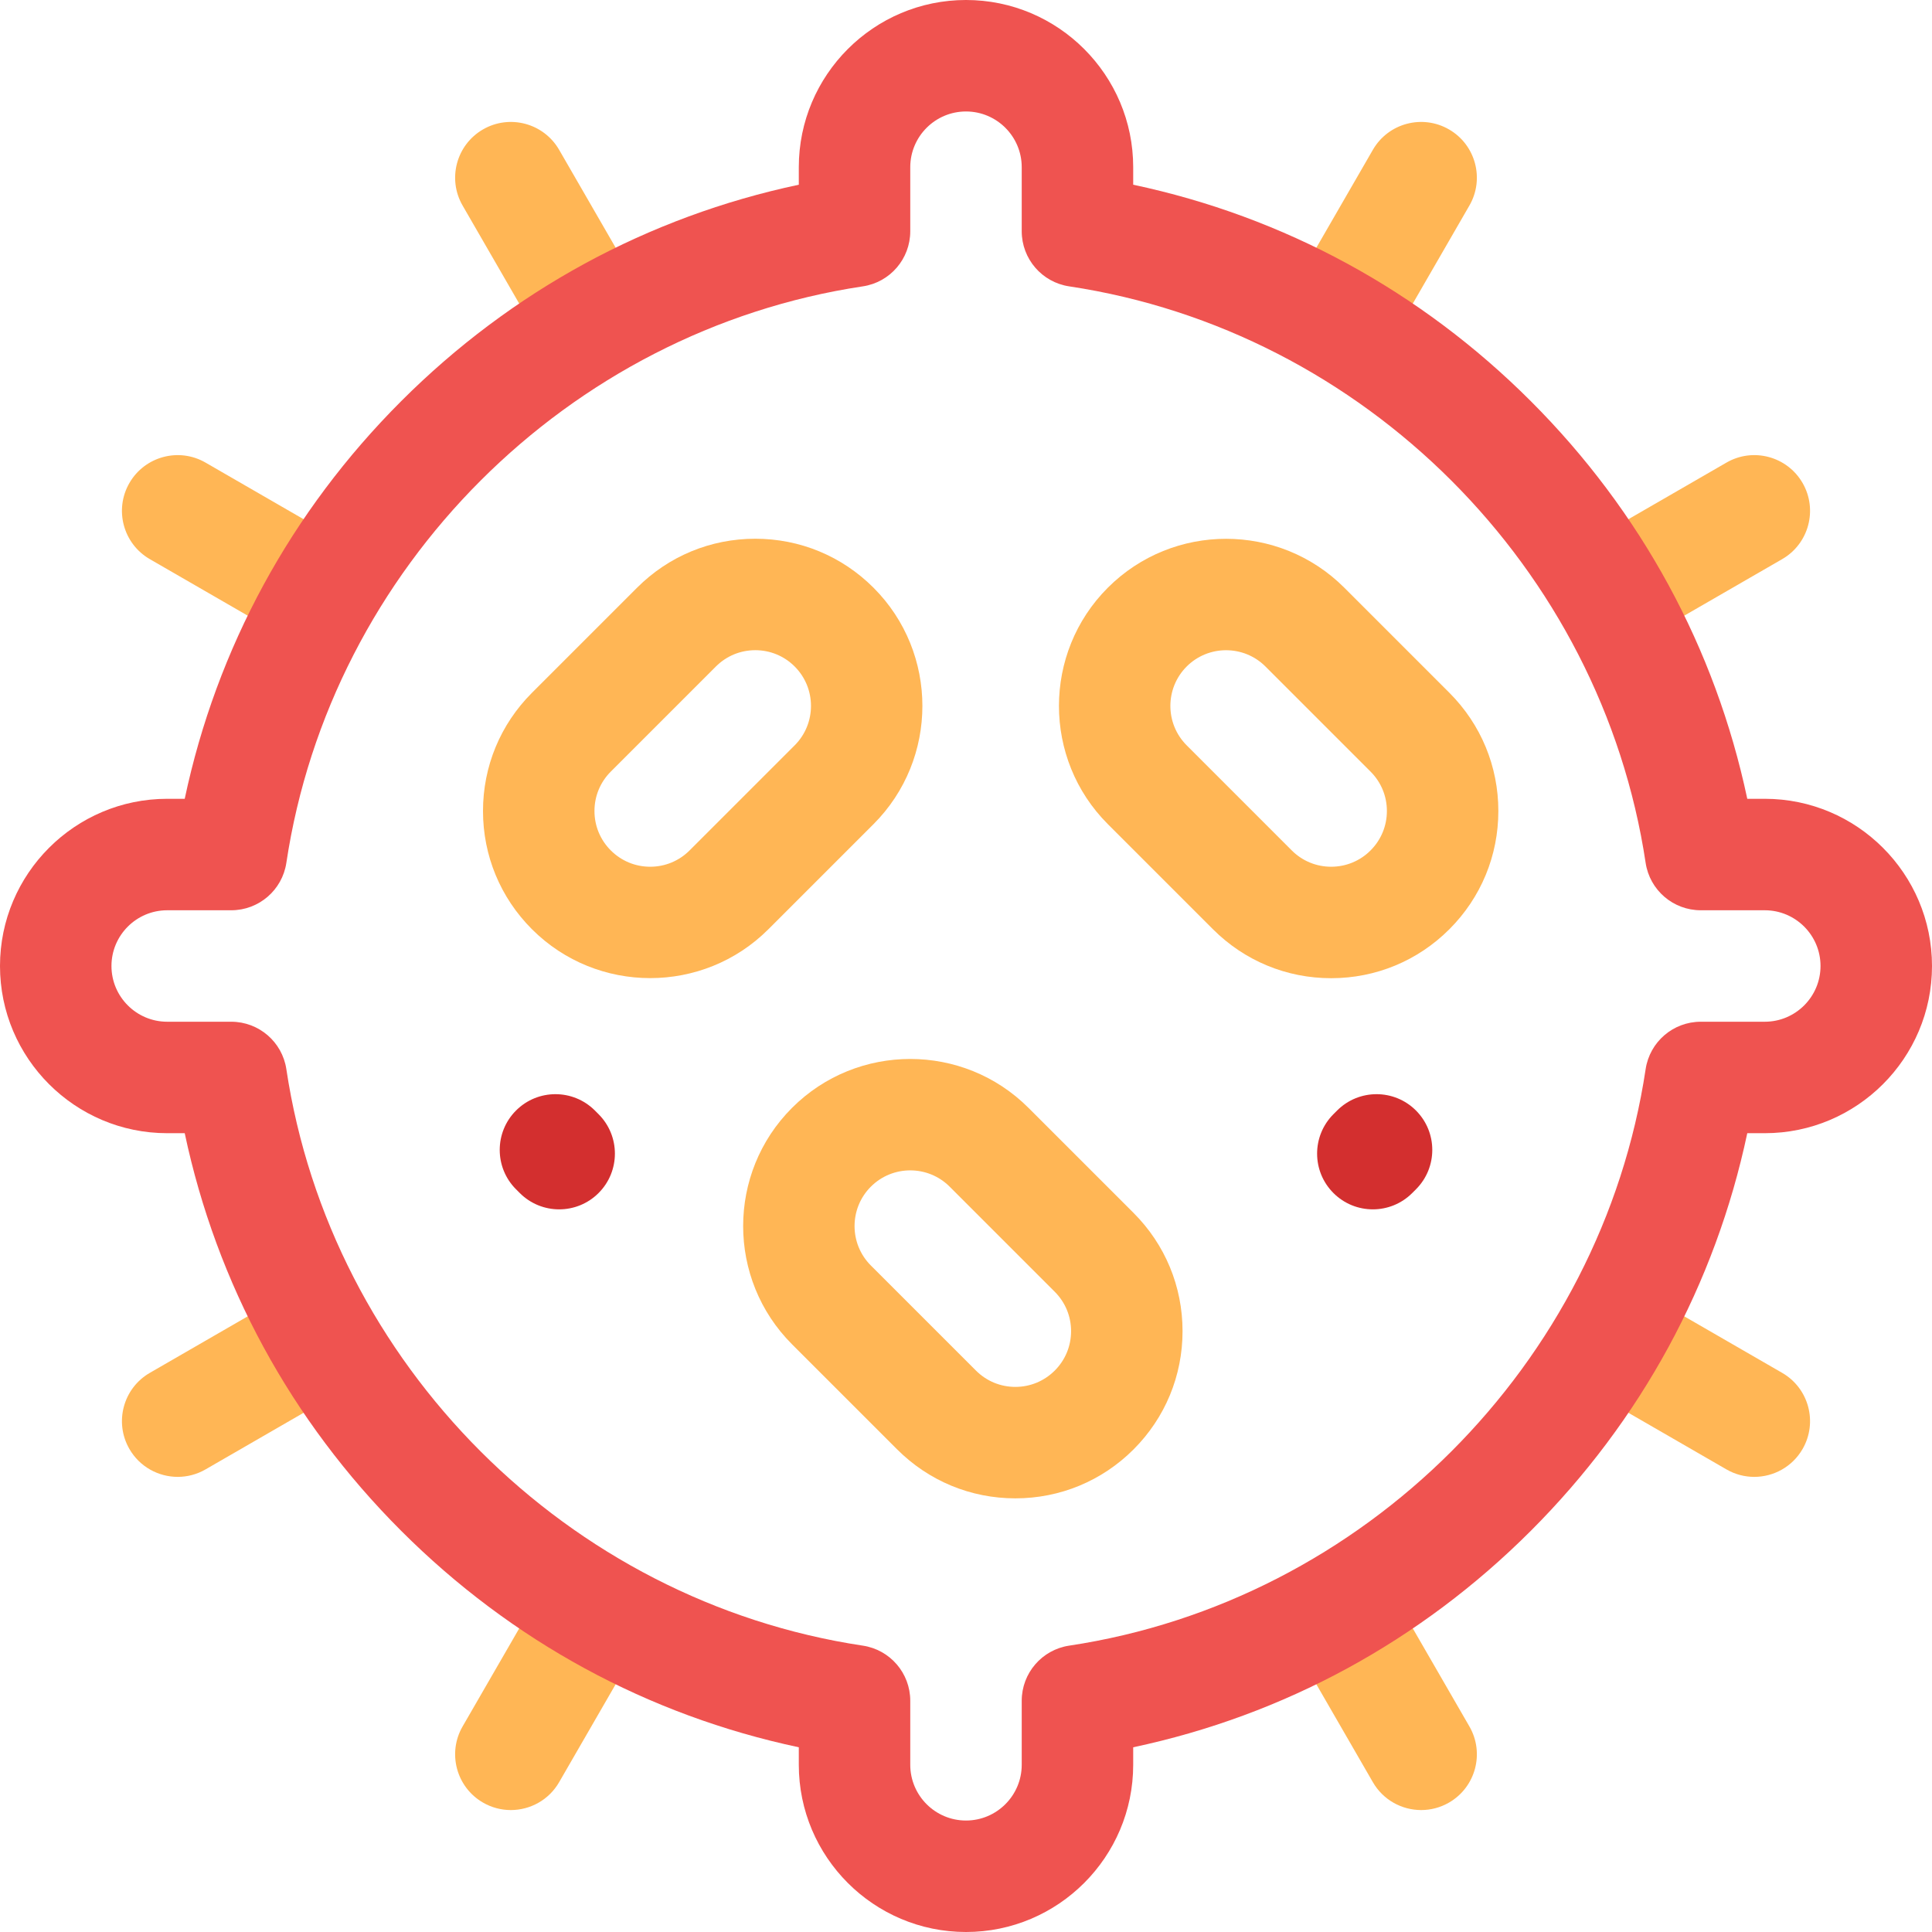 <svg height="512pt" viewBox="0 0 512 512" width="512pt" xmlns="http://www.w3.org/2000/svg"><g fill="#ffb655"><path d="m157.551 100.23c-5.105 0-10.066-2.648-12.801-7.387l-22.156-38.371c-4.078-7.062-1.656-16.098 5.406-20.176s16.098-1.656 20.176 5.406l22.152 38.371c4.078 7.066 1.66 16.098-5.406 20.176-2.324 1.344-4.863 1.98-7.371 1.98zm0 0"/><path d="m376.629 479.684c-5.105 0-10.07-2.648-12.805-7.387l-22.152-38.371c-4.078-7.066-1.66-16.098 5.406-20.176 7.062-4.082 16.094-1.656 20.172 5.406l22.156 38.371c4.078 7.062 1.656 16.098-5.406 20.176-2.324 1.344-4.863 1.98-7.371 1.98zm0 0"/><path d="m85.445 172.312c-2.504 0-5.043-.641-7.371-1.984l-38.371-22.152c-7.062-4.078-9.484-13.109-5.406-20.176 4.078-7.062 13.113-9.488 20.176-5.406l38.371 22.156c7.062 4.078 9.484 13.109 5.406 20.172-2.734 4.738-7.699 7.391-12.805 7.391zm0 0"/><path d="m464.898 391.387c-2.508 0-5.047-.637-7.371-1.98l-38.371-22.156c-7.062-4.078-9.484-13.109-5.406-20.172 4.078-7.066 13.109-9.488 20.176-5.406l38.371 22.152c7.062 4.078 9.484 13.109 5.406 20.176-2.734 4.738-7.699 7.387-12.805 7.387zm0 0"/><path d="m47.102 391.387c-5.105 0-10.066-2.648-12.805-7.387-4.078-7.066-1.656-16.098 5.406-20.176l38.371-22.152c7.066-4.082 16.098-1.66 20.176 5.406 4.078 7.062 1.656 16.098-5.406 20.172l-38.371 22.156c-2.324 1.344-4.867 1.98-7.371 1.98zm0 0"/><path d="m426.555 172.312c-5.105 0-10.07-2.652-12.805-7.391-4.078-7.062-1.656-16.098 5.406-20.172l38.371-22.156c7.062-4.082 16.098-1.66 20.176 5.406s1.656 16.098-5.406 20.176l-38.371 22.152c-2.328 1.344-4.867 1.984-7.371 1.984zm0 0"/><path d="m135.371 479.684c-2.508 0-5.047-.637-7.371-1.98-7.062-4.078-9.484-13.113-5.406-20.176l22.156-38.371c4.078-7.066 13.109-9.488 20.172-5.406 7.066 4.078 9.484 13.109 5.406 20.176l-22.152 38.371c-2.734 4.738-7.699 7.387-12.805 7.387zm0 0"/><path d="m354.449 100.23c-2.508 0-5.047-.637-7.371-1.98-7.066-4.078-9.484-13.109-5.406-20.176l22.152-38.371c4.078-7.066 13.109-9.484 20.176-5.406 7.062 4.078 9.484 13.113 5.406 20.176l-22.156 38.371c-2.734 4.738-7.699 7.387-12.801 7.387zm0 0"/><path d="m352.773 259.234c-11.836 0-22.961-4.609-31.332-12.98l-27.852-27.848c-17.273-17.273-17.273-45.383 0-62.66 17.277-17.277 45.387-17.273 62.664 0l27.848 27.848c8.367 8.371 12.977 19.496 12.977 31.332 0 11.836-4.609 22.961-12.977 31.328-8.367 8.371-19.496 12.98-31.328 12.98zm-27.852-86.918c-3.781 0-7.562 1.438-10.441 4.316-5.758 5.762-5.758 15.129 0 20.887l27.848 27.852c2.789 2.789 6.5 4.324 10.441 4.324 3.945 0 7.656-1.535 10.445-4.324 2.789-2.789 4.328-6.5 4.328-10.445 0-3.945-1.539-7.652-4.328-10.441l-27.848-27.848c-2.879-2.883-6.664-4.32-10.445-4.32zm0 0"/><path d="m269.078 397.078c-11.832 0-22.961-4.609-31.328-12.977l-27.852-27.848c-17.273-17.277-17.273-45.387 0-62.66 17.277-17.277 45.387-17.273 62.66 0l27.852 27.848c8.367 8.367 12.977 19.496 12.977 31.328 0 11.836-4.609 22.965-12.977 31.332-8.371 8.371-19.496 12.977-31.332 12.977zm-27.848-86.918c-3.781 0-7.566 1.441-10.445 4.32-5.758 5.758-5.758 15.129 0 20.887l27.852 27.848c2.789 2.789 6.496 4.328 10.441 4.328s7.652-1.539 10.445-4.328c2.789-2.789 4.324-6.496 4.324-10.441 0-3.945-1.535-7.652-4.324-10.441l-27.852-27.852c-2.875-2.879-6.66-4.32-10.441-4.32zm0 0"/><path d="m172.309 259.211c-11.348 0-22.691-4.316-31.332-12.953-8.367-8.371-12.977-19.496-12.977-31.332 0-11.836 4.609-22.961 12.977-31.328l27.852-27.848c8.367-8.371 19.492-12.98 31.328-12.98s22.961 4.609 31.332 12.98c17.273 17.273 17.273 45.383 0 62.66l-27.852 27.848c-8.637 8.637-19.984 12.953-31.328 12.953zm27.848-86.902c-3.945 0-7.652 1.535-10.441 4.324l-27.852 27.852c-2.789 2.789-4.324 6.496-4.324 10.441 0 3.945 1.535 7.652 4.324 10.441 2.789 2.789 6.5 4.328 10.445 4.328 3.945 0 7.652-1.539 10.441-4.328l27.852-27.848c5.758-5.758 5.758-15.129 0-20.887-2.789-2.789-6.5-4.324-10.445-4.324zm0 0"/></g><path d="m148.184 320.492c-3.777 0-7.559-1.441-10.441-4.328l-.984-.984c-5.77-5.766-5.77-15.117 0-20.887 5.766-5.766 15.117-5.766 20.887 0l.984.984c5.766 5.77 5.766 15.121 0 20.887-2.883 2.887-6.664 4.328-10.445 4.328zm0 0" fill="#d32f2f"/><path d="m363.816 320.492c-3.781 0-7.562-1.441-10.445-4.328-5.766-5.766-5.766-15.117 0-20.887l.984-.984c5.77-5.766 15.121-5.766 20.887 0 5.77 5.77 5.77 15.121 0 20.887l-.984.984c-2.883 2.887-6.664 4.328-10.441 4.328zm0 0" fill="#d32f2f"/><path d="m256 512c-24.43 0-44.309-19.875-44.309-44.309v-4.645c-39.938-8.469-76.156-28.141-105.375-57.363-29.223-29.219-48.898-65.438-57.363-105.375h-4.645c-24.434 0-44.309-19.879-44.309-44.309s19.875-44.309 44.309-44.309h4.645c8.465-39.938 28.141-76.156 57.363-105.375 29.219-29.223 65.438-48.898 105.375-57.363v-4.645c0-24.434 19.879-44.309 44.309-44.309s44.309 19.875 44.309 44.309v4.645c39.938 8.469 76.156 28.141 105.375 57.363 29.223 29.219 48.898 65.438 57.363 105.375h4.645c24.434 0 44.309 19.879 44.309 44.309s-19.875 44.309-44.309 44.309h-4.645c-8.469 39.938-28.141 76.156-57.363 105.375-29.219 29.223-65.438 48.895-105.375 57.363v4.645c0 24.434-19.879 44.309-44.309 44.309zm-211.691-270.77c-8.145 0-14.77 6.625-14.77 14.77s6.625 14.77 14.77 14.77h16.973c7.309 0 13.52 5.344 14.605 12.57 11.762 78.188 74.586 141.012 152.773 152.773 7.227 1.086 12.57 7.297 12.57 14.605v16.973c0 8.145 6.625 14.77 14.77 14.77s14.77-6.625 14.77-14.77v-16.973c0-7.309 5.344-13.52 12.57-14.605 78.188-11.762 141.012-74.586 152.773-152.773 1.086-7.227 7.297-12.57 14.605-12.57h16.973c8.145 0 14.77-6.625 14.77-14.77s-6.625-14.77-14.77-14.77h-16.973c-7.309 0-13.52-5.344-14.605-12.57-11.762-78.188-74.586-141.012-152.773-152.773-7.227-1.086-12.57-7.297-12.57-14.605v-16.973c0-8.145-6.625-14.77-14.77-14.77s-14.77 6.625-14.77 14.77v16.973c0 7.309-5.344 13.52-12.57 14.605-78.188 11.762-141.012 74.586-152.773 152.773-1.086 7.227-7.297 12.57-14.605 12.57zm0 0" fill="#ef5350"/></svg>